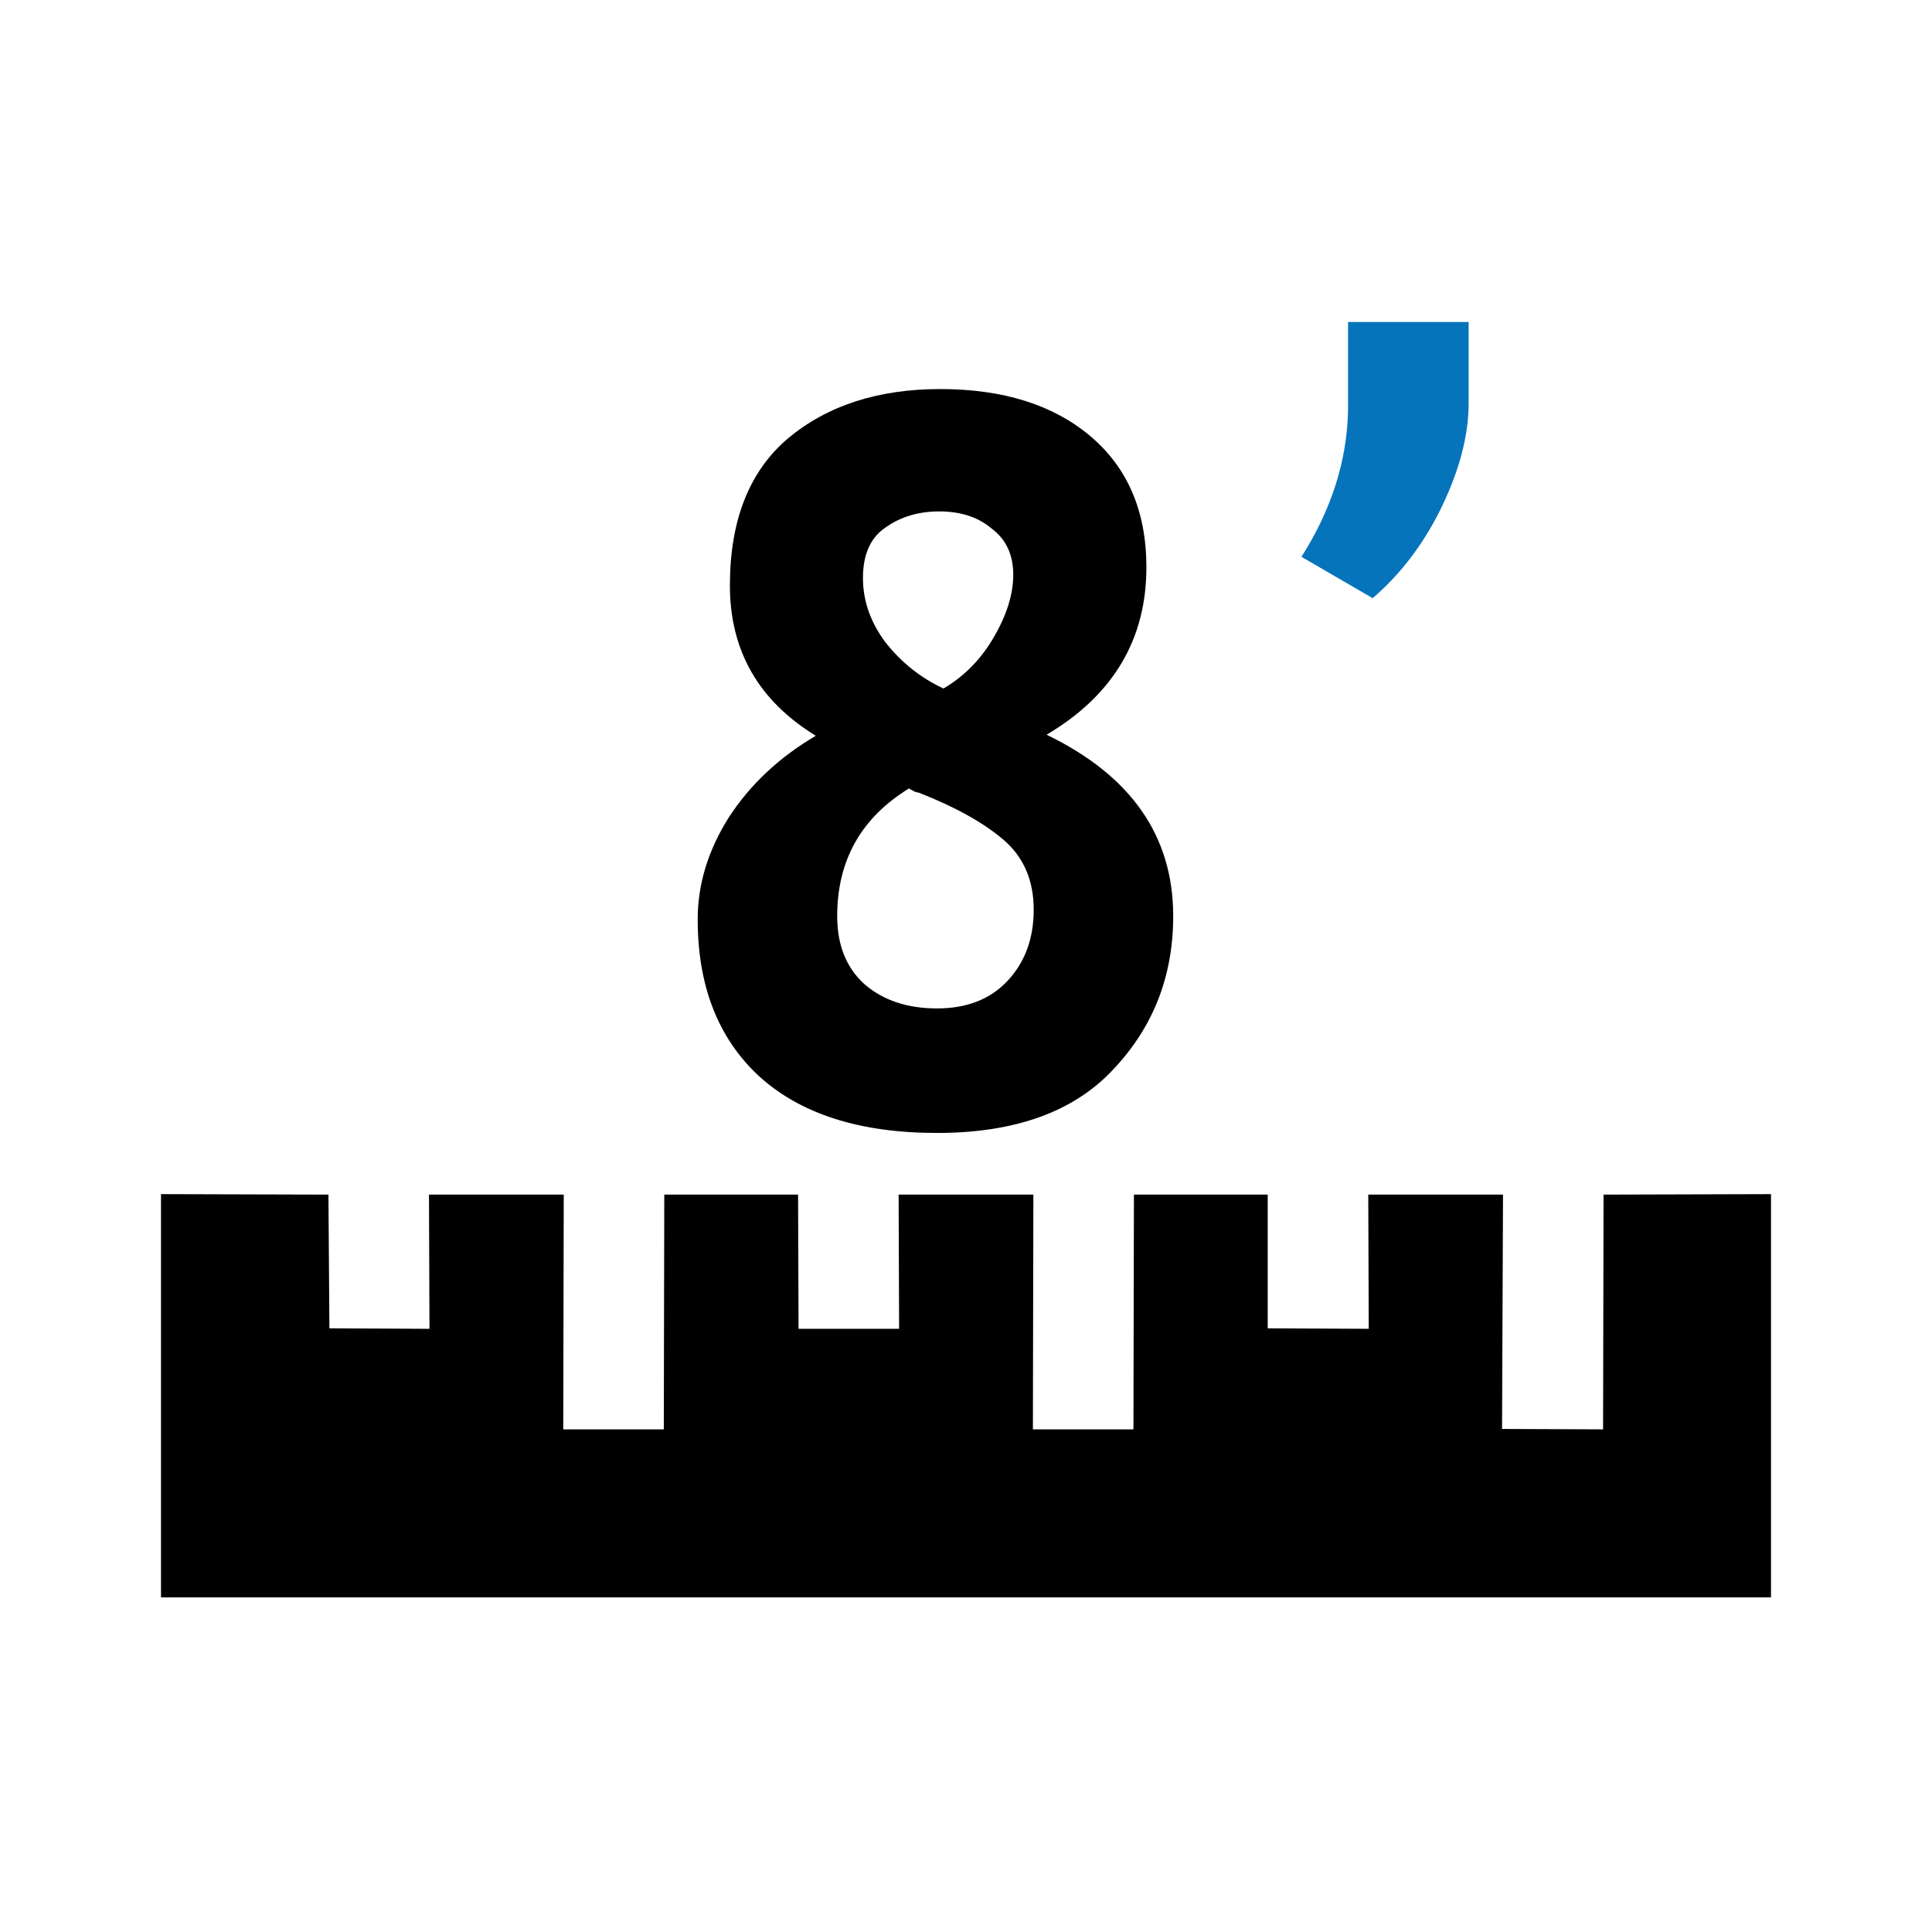 <svg width="24" height="24" viewBox="0 0 24 24" fill="none" xmlns="http://www.w3.org/2000/svg">
  <g id="pies8">
    <path d="M17.052 7.431L16.167 6.917C16.54 6.331 16.733 5.725 16.746 5.1V4H18.244V5.009C18.244 5.4 18.135 5.823 17.918 6.279C17.701 6.734 17.413 7.119 17.052 7.431Z" fill="#0674BB"/>
    <path d="M2 14.834L4.08 14.84L4.092 16.501L5.335 16.507L5.329 14.84H7.003L6.997 17.756H8.246L8.252 14.84L9.914 14.84L9.92 16.507H11.169L11.163 14.84H12.837L12.831 17.756H14.08L14.086 14.84L15.748 14.84V16.501L17.003 16.507L16.997 14.84H18.671L18.659 17.751L19.914 17.756L19.92 14.84L22 14.834V19.843H2V14.834Z" fill="black"/>
    <path d="M14.574 11.38C14.574 12.127 14.325 12.762 13.827 13.287C13.338 13.811 12.609 14.074 11.64 14.074C10.68 14.074 9.943 13.838 9.427 13.367C8.92 12.896 8.667 12.247 8.667 11.42C8.667 10.985 8.796 10.562 9.054 10.153C9.32 9.745 9.68 9.407 10.134 9.14C9.423 8.704 9.067 8.082 9.067 7.273C9.067 6.464 9.307 5.856 9.787 5.447C10.276 5.038 10.907 4.833 11.68 4.833C12.463 4.833 13.085 5.029 13.547 5.42C14.009 5.811 14.241 6.353 14.241 7.047C14.241 7.944 13.827 8.638 13.001 9.127C14.049 9.633 14.574 10.384 14.574 11.38ZM12.587 7.14C12.587 6.891 12.498 6.7 12.32 6.567C12.152 6.424 11.934 6.353 11.667 6.353C11.409 6.353 11.187 6.42 11 6.553C10.814 6.678 10.72 6.887 10.72 7.18C10.72 7.464 10.814 7.731 11 7.98C11.196 8.229 11.436 8.42 11.72 8.553C11.978 8.402 12.187 8.189 12.347 7.913C12.507 7.638 12.587 7.38 12.587 7.14ZM10.4 11.38C10.4 11.745 10.516 12.029 10.747 12.233C10.978 12.429 11.276 12.527 11.64 12.527C12.005 12.527 12.294 12.416 12.507 12.194C12.729 11.962 12.841 11.665 12.841 11.3C12.841 10.936 12.716 10.647 12.467 10.433C12.218 10.22 11.867 10.024 11.414 9.847C11.405 9.847 11.387 9.842 11.36 9.833C11.334 9.816 11.316 9.807 11.307 9.807L11.294 9.793C10.698 10.158 10.4 10.687 10.4 11.38Z" fill="black"/>
  </g>
</svg>
